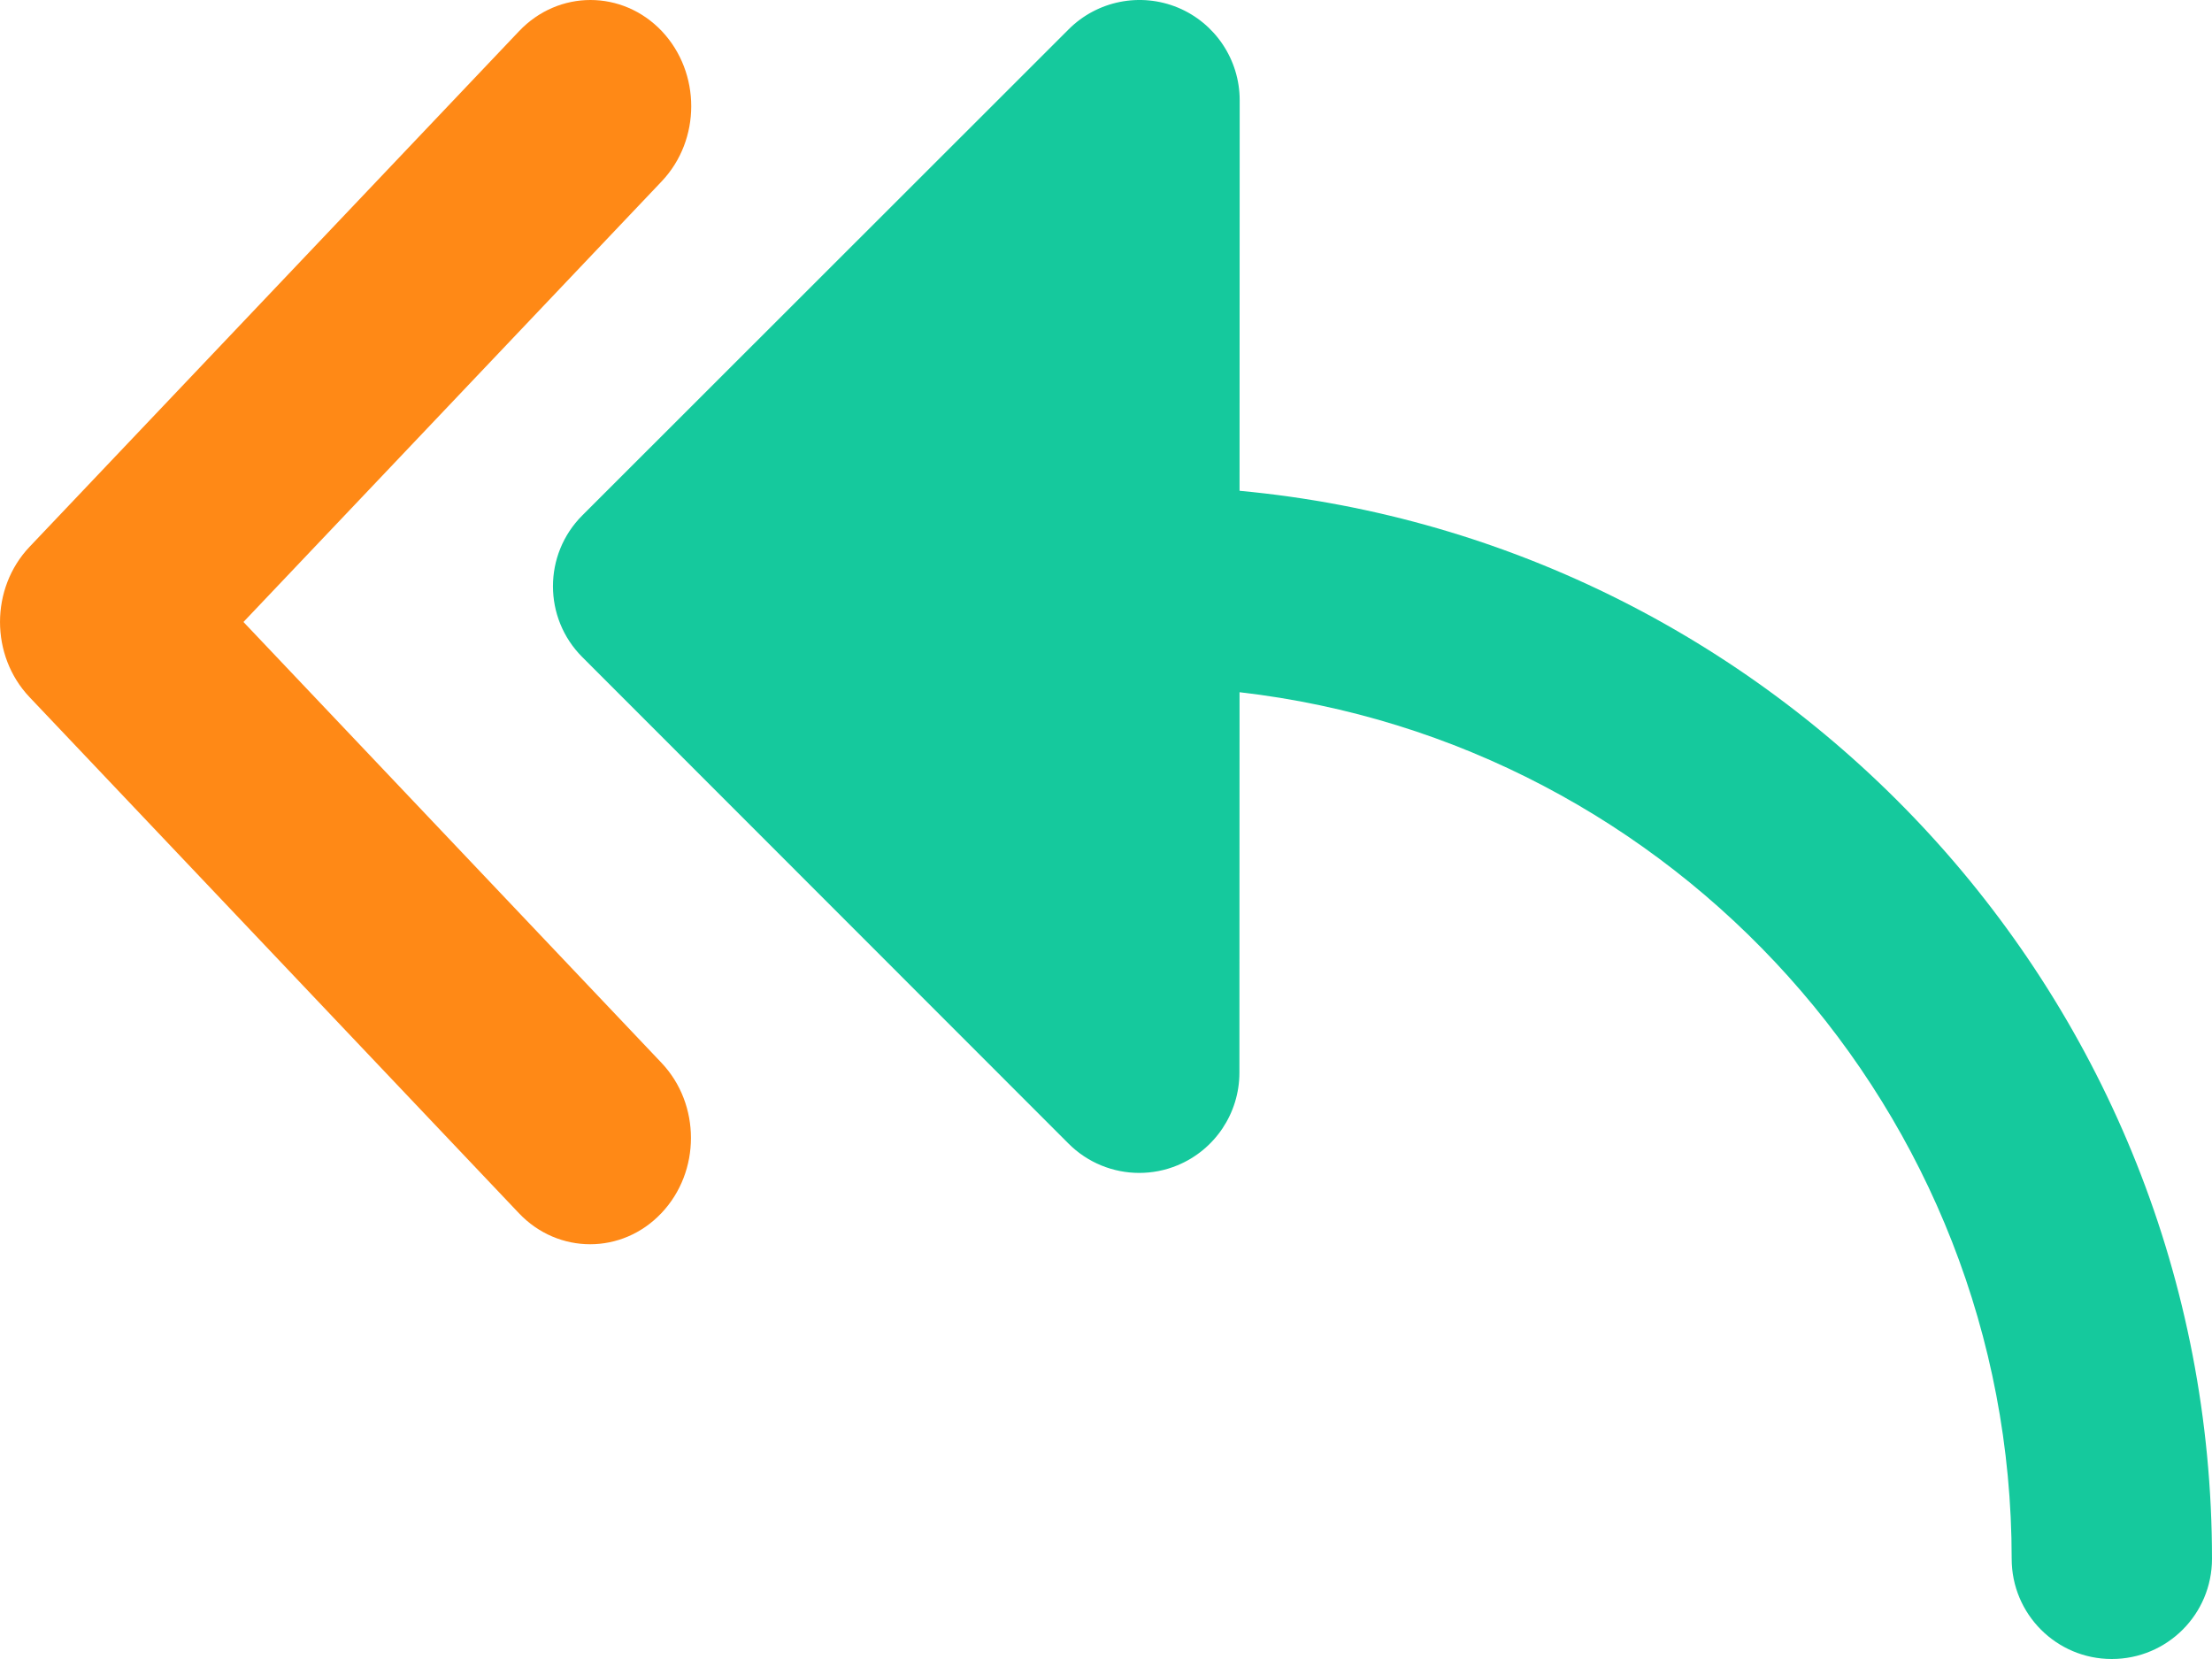<svg xmlns="http://www.w3.org/2000/svg" width="16" height="12" viewBox="0 0 16 12">
  <g fill="none">
    <path fill="#15C99D" d="M8.966,3.55 L8.967,0.725 C8.967,0.432 8.79,0.167 8.52,0.055 C8.249,-0.057 7.937,0.005 7.73,0.212 L4.212,3.728 C3.929,4.011 3.929,4.47 4.212,4.753 L7.728,8.271 C7.866,8.41 8.052,8.484 8.24,8.484 C8.334,8.484 8.428,8.466 8.517,8.429 C8.788,8.317 8.965,8.052 8.965,7.759 L8.966,5.007 C12.105,5.367 14.551,8.041 14.551,11.275 C14.551,11.676 14.875,12 15.275,12 C15.676,12 16,11.676 16,11.275 C16,7.241 12.905,3.917 8.966,3.55 Z"/>
    <path fill="#FF8916" d="M1.761,4.499 L4.786,1.312 C5.071,1.012 5.071,0.526 4.787,0.225 C4.502,-0.075 4.04,-0.075 3.755,0.225 L0.214,3.955 C-0.071,4.255 -0.071,4.742 0.213,5.042 L3.753,8.775 C3.895,8.925 4.082,9 4.269,9 C4.455,9 4.642,8.925 4.784,8.775 C5.069,8.475 5.069,7.988 4.785,7.688 L1.761,4.499 Z"/>
  </g>
</svg>
